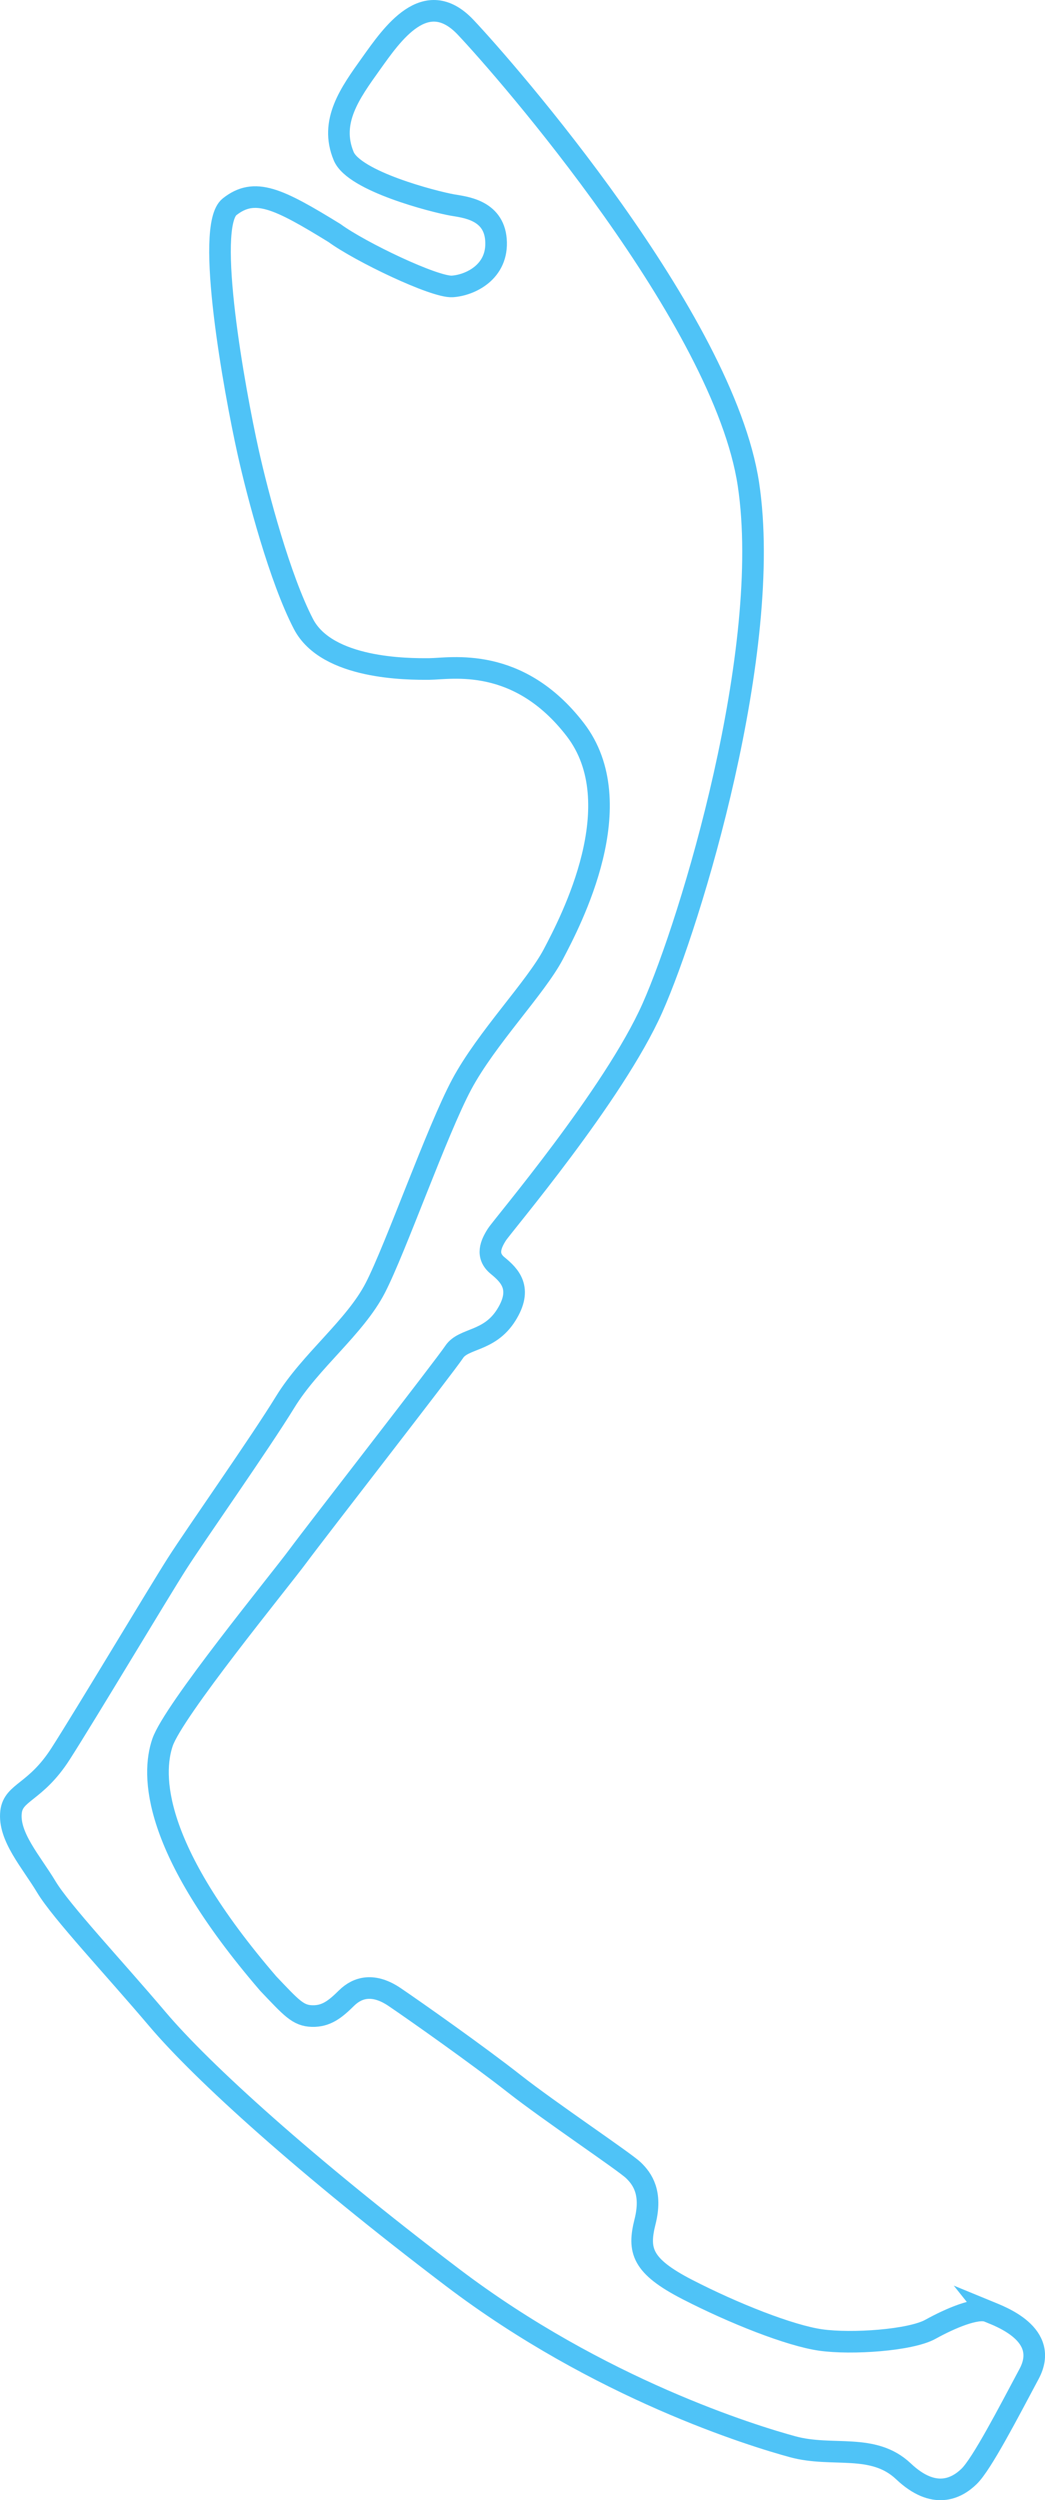 <?xml version="1.0" encoding="UTF-8" standalone="no"?>
<svg
   xmlns:dc="http://purl.org/dc/elements/1.1/"
   xmlns:cc="http://creativecommons.org/ns#"
   xmlns:rdf="http://www.w3.org/1999/02/22-rdf-syntax-ns#"
   xmlns:svg="http://www.w3.org/2000/svg"
   xmlns="http://www.w3.org/2000/svg"
   xmlns:sodipodi="http://sodipodi.sourceforge.net/DTD/sodipodi-0.dtd"
   xmlns:inkscape="http://www.inkscape.org/namespaces/inkscape"
   version="1.1"
   x="0px"
   y="0px"
   width="241.906"
   height="578.294"
   viewBox="0 0 241.906 578.294"
   xml:space="preserve"
   id="svg4164"
   inkscape:version="0.91+devel+osxmenu r12911"
   sodipodi:docname="monaco_track.svg"><defs
     id="defs4171" /><sodipodi:namedview
     pagecolor="#ffffff"
     bordercolor="#666666"
     borderopacity="1"
     objecttolerance="10"
     gridtolerance="10"
     guidetolerance="10"
     inkscape:pageopacity="0"
     inkscape:pageshadow="2"
     inkscape:window-width="640"
     inkscape:window-height="480"
     id="namedview4169"
     showgrid="false"
     fit-margin-top="0"
     fit-margin-left="0"
     fit-margin-right="0"
     fit-margin-bottom="0"
     inkscape:zoom="0.92916667"
     inkscape:cx="126.75282"
     inkscape:cy="289.5461"
     inkscape:current-layer="svg4164" /><g
     id="circuit"
     transform="rotate(-90,267.951,375.397)"><path
       style="fill:none;stroke:#4fc3f7;stroke-width:5;stroke-miterlimit:10"
       d="m 108.695,336.223 c -1.13,2.746 -5.256,14.35 -14.439,9.445 -9.182,-4.906 -20.817,-10.934 -23.687,-13.875 -2.87,-2.939 -5.504,-8.158 1.152,-15.201 6.655,-7.045 3.191,-16.41 5.675,-25.584 2.484,-9.174 13.385,-44.809 39.17,-78.807 25.785,-34 47.598,-58.006 59.717,-68.275 12.119,-10.271 24.916,-22.333 30.622,-25.756 5.833,-3.5 11.667,-8.833 17.352,-8.164 4.664,0.549 4.404,5.668 13.444,11.47 9.04,5.799 37.411,22.759 43.977,26.955 6.894,4.406 27.842,19.181 37.371,25.025 9.531,5.847 17.29,16.167 26.431,20.88 9.142,4.712 36.359,14.271 47.043,19.99 10.685,5.718 22.389,17.145 30.112,21.209 7.723,4.064 34.811,18.295 51.969,5.064 17.158,-13.23 14.053,-28.746 14.008,-33.743 -0.045,-4.996 -0.063,-23.721 10.396,-29.161 10.459,-5.441 29.666,-10.564 39.895,-12.834 13.859,-3.075 52.064,-10.05 56.623,-4.26 4.559,5.79 1.966,11.184 -6.08,24.276 -4.329,5.908 -12.602,23.183 -12.348,27.263 0.25,4.016 3.278,10.72 10.848,10.112 6.957,-0.558 7.5,-7.394 7.994,-10.148 0.756,-4.227 5.479,-22.677 11.288,-25.097 8.009,-3.334 14.604,1.473 21.393,6.326 6.79,4.855 18.219,12.621 8.421,21.896 -9.799,9.275 -67.5,59.708 -105.709,65.47 -38.21,5.762 -101.027,-13.289 -121.135,-22.232 -20.108,-8.941 -50.271,-34.641 -52.425,-36.011 -2.153,-1.367 -4.868,-2.604 -7.147,0.176 -2.28,2.78 -5.285,5.876 -11.451,2.003 -6.253,-3.924 -5.252,-9.879 -8.526,-12.049 -3.274,-2.172 -41.255,-31.756 -47.228,-36.176 -5.971,-4.42 -35.803,-28.881 -43.13,-31.356 -7.329,-2.477 -24.232,-2.663 -55.75,24.489 -5.628,5.363 -7.426,6.881 -7.509,10.157 -0.084,3.275 1.577,5.345 4.152,7.957 2.576,2.612 3.517,6.305 0.242,11.143 -3.275,4.838 -13.55,19.414 -20.012,27.635 -6.462,8.225 -18.015,25.514 -20.046,27.635 -2.031,2.119 -5.26,4.365 -11.904,2.693 -6.646,-1.67 -10.226,-0.818 -15.711,9.855 -5.485,10.673 -10.638,23.67 -11.65,30.824 -1.012,7.154 -0.071,20.777 2.472,25.373 2.542,4.597 5.196,10.794 4.12,13.408 z"
       id="path4167"
       inkscape:connector-curvature="0" /></g></svg>